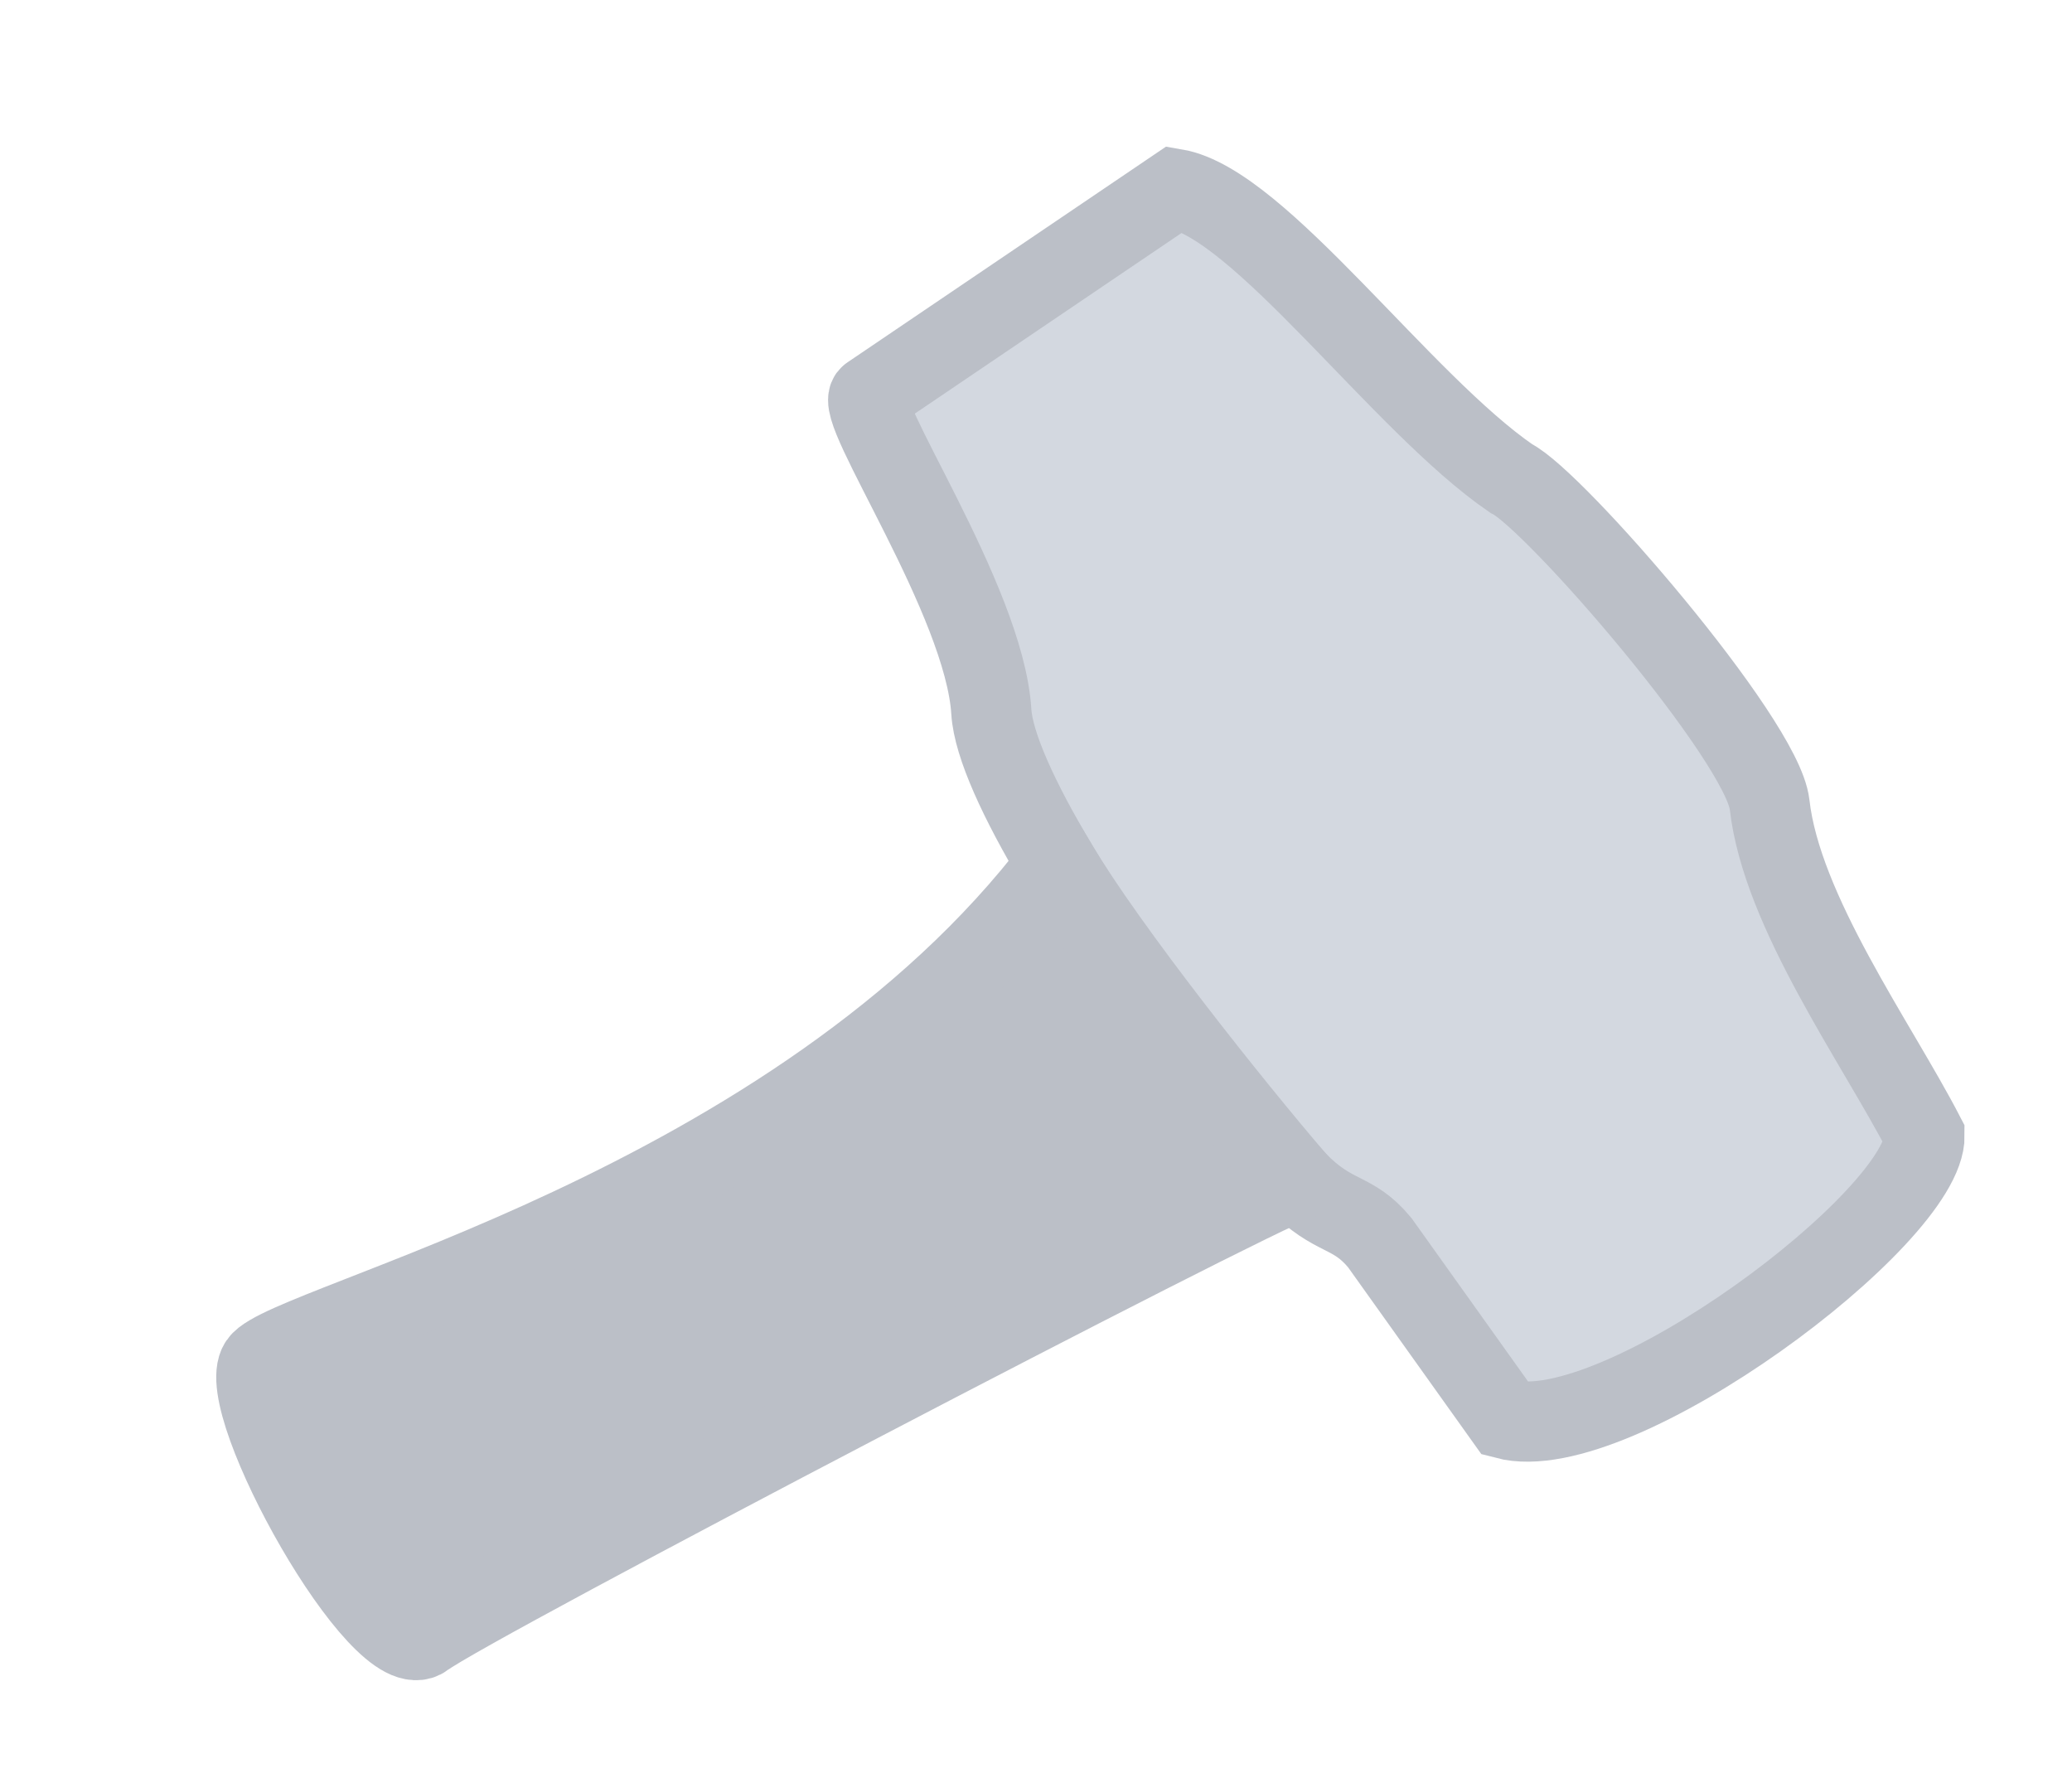 <svg width="465" height="400" fill="none" xmlns="http://www.w3.org/2000/svg"><path d="M337.882 318.412c24.965 6.614 94.335-45.402 94.025-63.666-10.75-20.77-32.053-50.119-34.77-74.208-1.631-14.45-48.384-68.49-58.015-73.188-24.596-16.894-56.493-61.734-75.401-64.962l-68.508 46.388c-4.066 2.754 25.714 45.763 27.262 70.913.463 7.528 6.271 20.066 14.726 34.25 11.55 19.374 28.038 41.818 42.593 58.762 3.905 4.546 7.671 8.696 11.165 12.285 8.433 8.662 12.488 6.38 18.68 13.842l28.243 39.584z" fill="#D3D8E0" stroke="#BBBFC7" stroke-width="18"/><path d="M95.301 367.39c9.666-7.422 185.809-99.284 195.659-102.404-14.555-16.944-42.209-51.673-53.758-71.047-58.68 77.264-172.924 103.023-178.954 111.929-6.029 8.907 27.388 68.944 37.053 61.522z" fill="#BBBFC7" stroke="#BBBFC7" stroke-width="18"/></svg>